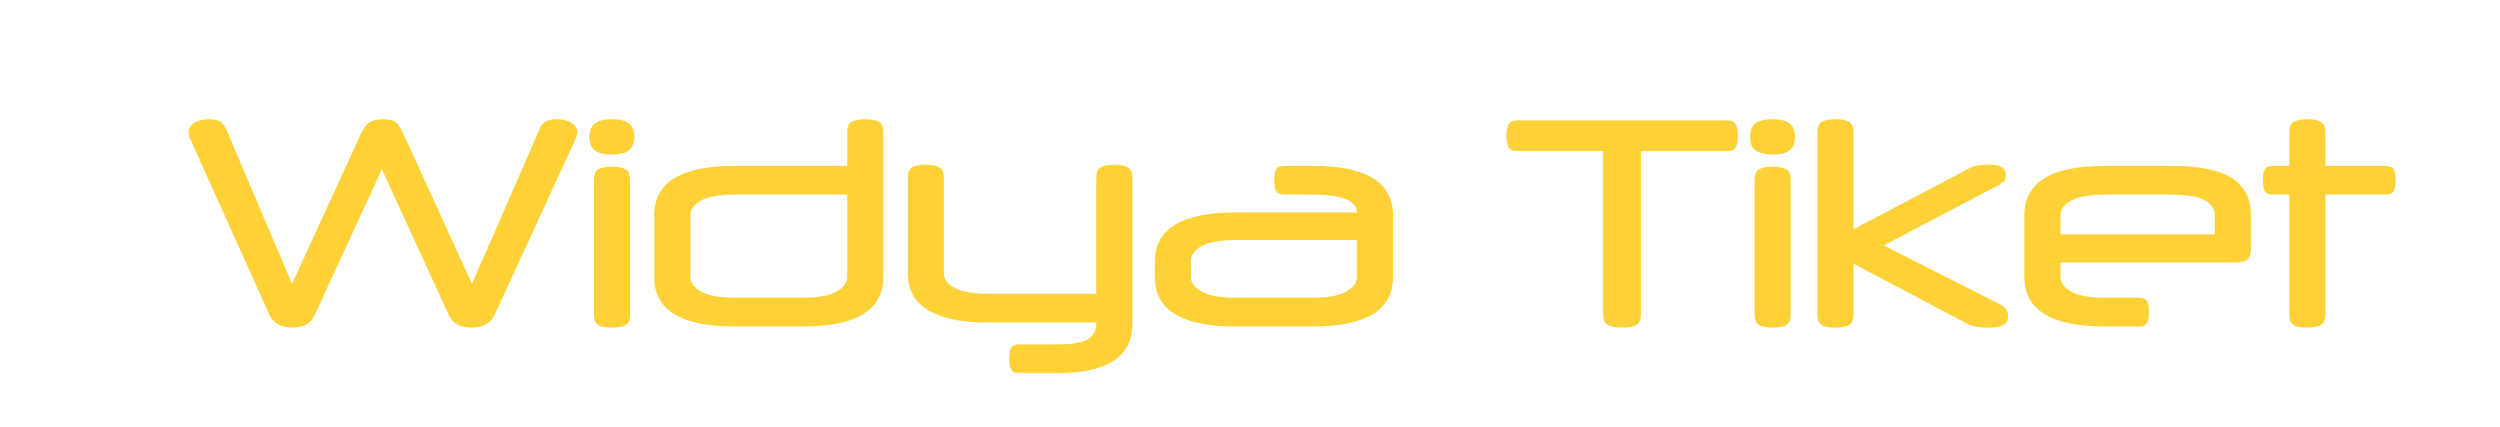 <?xml version="1.0" encoding="UTF-8" standalone="no"?>
<!DOCTYPE svg PUBLIC "-//W3C//DTD SVG 1.1//EN" "http://www.w3.org/Graphics/SVG/1.1/DTD/svg11.dtd">
<!-- Created with Vectornator (http://vectornator.io/) -->
<svg height="100%" stroke-miterlimit="10" style="fill-rule:nonzero;clip-rule:evenodd;stroke-linecap:round;stroke-linejoin:round;" version="1.1" viewBox="0 0 228.66 39.08" width="100%" xml:space="preserve" xmlns="http://www.w3.org/2000/svg" xmlns:vectornator="http://vectornator.io" xmlns:xlink="http://www.w3.org/1999/xlink">
<defs>
<clipPath id="TextBounds">
<rect height="32" width="205.488" x="15.437" y="3.86"/>
</clipPath>
</defs>
<g id="Untitled" vectornator:layerName="Untitled">
<g fill="#fed136" opacity="1" stroke="none">
<path clip-path="url(#TextBounds)" d="M28.767 28.846C28.438 29.591 27.77 29.964 26.765 29.964C26.262 29.964 25.829 29.869 25.465 29.678C25.101 29.487 24.823 29.184 24.633 28.768L17.405 12.726C17.301 12.518 17.249 12.319 17.249 12.128C17.249 11.747 17.427 11.448 17.782 11.231C18.137 11.014 18.592 10.906 19.147 10.906C19.546 10.906 19.862 10.971 20.096 11.101C20.33 11.231 20.508 11.426 20.629 11.686L26.713 25.96L33.031 12.206C33.273 11.703 33.533 11.361 33.811 11.179C34.088 10.997 34.487 10.906 35.007 10.906C35.562 10.906 35.956 10.997 36.19 11.179C36.424 11.361 36.654 11.703 36.879 12.206L43.171 25.96L49.411 11.686C49.636 11.166 50.13 10.906 50.893 10.906C51.447 10.906 51.903 11.014 52.258 11.231C52.613 11.448 52.791 11.747 52.791 12.128C52.791 12.319 52.739 12.518 52.635 12.726L45.251 28.768C44.887 29.565 44.176 29.964 43.119 29.964C42.651 29.964 42.239 29.877 41.884 29.704C41.529 29.531 41.255 29.245 41.065 28.846L34.929 15.482L28.767 28.846Z" fill-rule="evenodd"/>
<path clip-path="url(#TextBounds)" d="M57.627 28.742C57.627 29.245 57.488 29.574 57.211 29.73C56.934 29.886 56.517 29.964 55.963 29.964C55.408 29.964 54.996 29.886 54.728 29.73C54.459 29.574 54.325 29.245 54.325 28.742L54.325 16.47C54.325 15.967 54.459 15.638 54.728 15.482C54.996 15.326 55.408 15.248 55.963 15.248C56.517 15.248 56.934 15.326 57.211 15.482C57.488 15.638 57.627 15.967 57.627 16.47L57.627 28.742ZM53.909 12.518C53.909 11.963 54.069 11.556 54.39 11.296C54.711 11.036 55.235 10.906 55.963 10.906C56.691 10.906 57.215 11.036 57.536 11.296C57.856 11.556 58.017 11.963 58.017 12.518C58.017 13.073 57.856 13.48 57.536 13.74C57.215 14 56.691 14.13 55.963 14.13C55.235 14.13 54.711 14 54.39 13.74C54.069 13.48 53.909 13.073 53.909 12.518Z" fill-rule="evenodd"/>
<path clip-path="url(#TextBounds)" d="M77.491 12.128C77.491 11.625 77.629 11.296 77.907 11.14C78.184 10.984 78.6 10.906 79.155 10.906C79.71 10.906 80.121 10.984 80.39 11.14C80.659 11.296 80.793 11.625 80.793 12.128L80.793 25.336C80.793 28.352 78.34 29.86 73.435 29.86L67.195 29.86C62.289 29.86 59.837 28.352 59.837 25.336L59.837 19.694C59.837 16.678 62.289 15.17 67.195 15.17L77.491 15.17L77.491 12.128ZM67.299 17.796C65.843 17.796 64.785 17.978 64.127 18.342C63.468 18.706 63.139 19.157 63.139 19.694L63.139 25.336C63.139 25.856 63.468 26.302 64.127 26.675C64.785 27.048 65.843 27.234 67.299 27.234L73.331 27.234C74.787 27.234 75.844 27.048 76.503 26.675C77.162 26.302 77.491 25.856 77.491 25.336L77.491 17.796L67.299 17.796Z" fill-rule="evenodd"/>
<path clip-path="url(#TextBounds)" d="M100.267 26.87L100.267 16.288C100.267 15.785 100.401 15.456 100.67 15.3C100.938 15.144 101.35 15.066 101.905 15.066C102.459 15.066 102.875 15.144 103.153 15.3C103.43 15.456 103.569 15.785 103.569 16.288L103.569 29.626C103.569 31.134 102.992 32.261 101.84 33.006C100.687 33.751 99.019 34.124 96.835 34.124L93.247 34.124C92.848 34.124 92.593 34.011 92.48 33.786C92.367 33.561 92.311 33.231 92.311 32.798C92.311 32.365 92.367 32.04 92.48 31.823C92.593 31.606 92.848 31.498 93.247 31.498L96.835 31.498C98.118 31.498 99.01 31.338 99.513 31.017C100.015 30.696 100.267 30.233 100.267 29.626L100.267 29.496L90.387 29.496C85.481 29.496 83.029 27.988 83.029 24.972L83.029 16.288C83.029 15.785 83.163 15.456 83.432 15.3C83.701 15.144 84.112 15.066 84.667 15.066C85.222 15.066 85.638 15.144 85.915 15.3C86.192 15.456 86.331 15.785 86.331 16.288L86.331 24.998C86.331 25.535 86.66 25.982 87.319 26.337C87.978 26.692 89.035 26.87 90.491 26.87L100.267 26.87Z" fill-rule="evenodd"/>
<path clip-path="url(#TextBounds)" d="M112.981 29.86C108.075 29.86 105.623 28.352 105.623 25.336L105.623 23.958C105.623 20.942 108.075 19.434 112.981 19.434L124.109 19.434L124.109 19.408C124.109 18.905 123.784 18.511 123.134 18.225C122.484 17.939 121.422 17.796 119.949 17.796L117.505 17.796C117.106 17.796 116.846 17.688 116.725 17.471C116.603 17.254 116.543 16.929 116.543 16.496C116.543 16.045 116.603 15.712 116.725 15.495C116.846 15.278 117.106 15.17 117.505 15.17L120.053 15.17C124.958 15.17 127.411 16.678 127.411 19.694L127.411 25.336C127.411 28.352 124.958 29.86 120.053 29.86L112.981 29.86ZM119.949 27.234C121.405 27.234 122.462 27.048 123.121 26.675C123.779 26.302 124.109 25.856 124.109 25.336L124.109 21.956L113.085 21.956C111.629 21.956 110.571 22.138 109.913 22.502C109.254 22.866 108.925 23.317 108.925 23.854L108.925 25.336C108.925 25.856 109.254 26.302 109.913 26.675C110.571 27.048 111.629 27.234 113.085 27.234L119.949 27.234Z" fill-rule="evenodd"/>
<path clip-path="url(#TextBounds)" d="M150.083 13.818L150.083 28.742C150.083 29.245 149.935 29.574 149.641 29.73C149.346 29.886 148.913 29.964 148.341 29.964C147.786 29.964 147.361 29.886 147.067 29.73C146.772 29.574 146.625 29.245 146.625 28.742L146.625 13.818L138.799 13.818C138.383 13.818 138.11 13.701 137.98 13.467C137.85 13.233 137.785 12.882 137.785 12.414C137.785 11.946 137.85 11.595 137.98 11.361C138.11 11.127 138.383 11.01 138.799 11.01L157.935 11.01C158.351 11.01 158.624 11.127 158.754 11.361C158.884 11.595 158.949 11.946 158.949 12.414C158.949 12.882 158.884 13.233 158.754 13.467C158.624 13.701 158.351 13.818 157.935 13.818L150.083 13.818Z" fill-rule="evenodd"/>
<path clip-path="url(#TextBounds)" d="M163.785 28.742C163.785 29.245 163.646 29.574 163.369 29.73C163.091 29.886 162.675 29.964 162.121 29.964C161.566 29.964 161.154 29.886 160.886 29.73C160.617 29.574 160.483 29.245 160.483 28.742L160.483 16.47C160.483 15.967 160.617 15.638 160.886 15.482C161.154 15.326 161.566 15.248 162.121 15.248C162.675 15.248 163.091 15.326 163.369 15.482C163.646 15.638 163.785 15.967 163.785 16.47L163.785 28.742ZM160.067 12.518C160.067 11.963 160.227 11.556 160.548 11.296C160.868 11.036 161.393 10.906 162.121 10.906C162.849 10.906 163.373 11.036 163.694 11.296C164.014 11.556 164.175 11.963 164.175 12.518C164.175 13.073 164.014 13.48 163.694 13.74C163.373 14 162.849 14.13 162.121 14.13C161.393 14.13 160.868 14 160.548 13.74C160.227 13.48 160.067 13.073 160.067 12.518Z" fill-rule="evenodd"/>
<path clip-path="url(#TextBounds)" d="M169.531 20.968L180.191 15.352C180.416 15.231 180.672 15.153 180.958 15.118C181.244 15.083 181.655 15.066 182.193 15.066C182.539 15.066 182.838 15.144 183.09 15.3C183.341 15.456 183.467 15.699 183.467 16.028C183.467 16.271 183.397 16.461 183.259 16.6C183.12 16.739 182.947 16.86 182.739 16.964L172.287 22.45L182.921 27.832C183.423 28.092 183.675 28.456 183.675 28.924C183.675 29.305 183.523 29.574 183.22 29.73C182.916 29.886 182.461 29.964 181.855 29.964C181.3 29.964 180.862 29.921 180.542 29.834C180.221 29.747 179.991 29.661 179.853 29.574L169.531 24.114L169.531 28.742C169.531 29.245 169.392 29.574 169.115 29.73C168.837 29.886 168.421 29.964 167.867 29.964C167.312 29.964 166.9 29.886 166.632 29.73C166.363 29.574 166.229 29.245 166.229 28.742L166.229 12.128C166.229 11.625 166.363 11.296 166.632 11.14C166.9 10.984 167.312 10.906 167.867 10.906C168.421 10.906 168.837 10.984 169.115 11.14C169.392 11.296 169.531 11.625 169.531 12.128L169.531 20.968Z" fill-rule="evenodd"/>
<path clip-path="url(#TextBounds)" d="M188.459 24.01L188.459 25.336C188.459 25.856 188.788 26.302 189.447 26.675C190.105 27.048 191.163 27.234 192.619 27.234L195.609 27.234C196.007 27.234 196.263 27.342 196.376 27.559C196.488 27.776 196.545 28.101 196.545 28.534C196.545 28.967 196.488 29.297 196.376 29.522C196.263 29.747 196.007 29.86 195.609 29.86L192.515 29.86C187.609 29.86 185.157 28.352 185.157 25.336L185.157 19.694C185.157 16.678 187.609 15.17 192.515 15.17L198.521 15.17C201.121 15.17 202.997 15.543 204.15 16.288C205.302 17.033 205.879 18.169 205.879 19.694L205.879 22.684C205.879 23.187 205.783 23.533 205.593 23.724C205.402 23.915 204.977 24.01 204.319 24.01L188.459 24.01ZM188.459 21.436L202.577 21.436L202.577 19.694C202.577 19.087 202.252 18.619 201.602 18.29C200.952 17.961 199.89 17.796 198.417 17.796L192.619 17.796C191.163 17.796 190.105 17.978 189.447 18.342C188.788 18.706 188.459 19.157 188.459 19.694L188.459 21.436Z" fill-rule="evenodd"/>
<path clip-path="url(#TextBounds)" d="M209.389 15.17L209.389 12.128C209.389 11.625 209.523 11.296 209.792 11.14C210.06 10.984 210.472 10.906 211.027 10.906C211.581 10.906 211.997 10.984 212.275 11.14C212.552 11.296 212.691 11.625 212.691 12.128L212.691 15.17L218.177 15.17C218.575 15.17 218.831 15.283 218.944 15.508C219.056 15.733 219.113 16.063 219.113 16.496C219.113 16.929 219.056 17.254 218.944 17.471C218.831 17.688 218.575 17.796 218.177 17.796L212.691 17.796L212.691 28.742C212.691 29.245 212.552 29.574 212.275 29.73C211.997 29.886 211.581 29.964 211.027 29.964C210.472 29.964 210.06 29.886 209.792 29.73C209.523 29.574 209.389 29.245 209.389 28.742L209.389 17.796L207.907 17.796C207.508 17.796 207.252 17.688 207.14 17.471C207.027 17.254 206.971 16.929 206.971 16.496C206.971 16.063 207.027 15.733 207.14 15.508C207.252 15.283 207.508 15.17 207.907 15.17L209.389 15.17Z" fill-rule="evenodd"/>
</g>
</g>
</svg>
